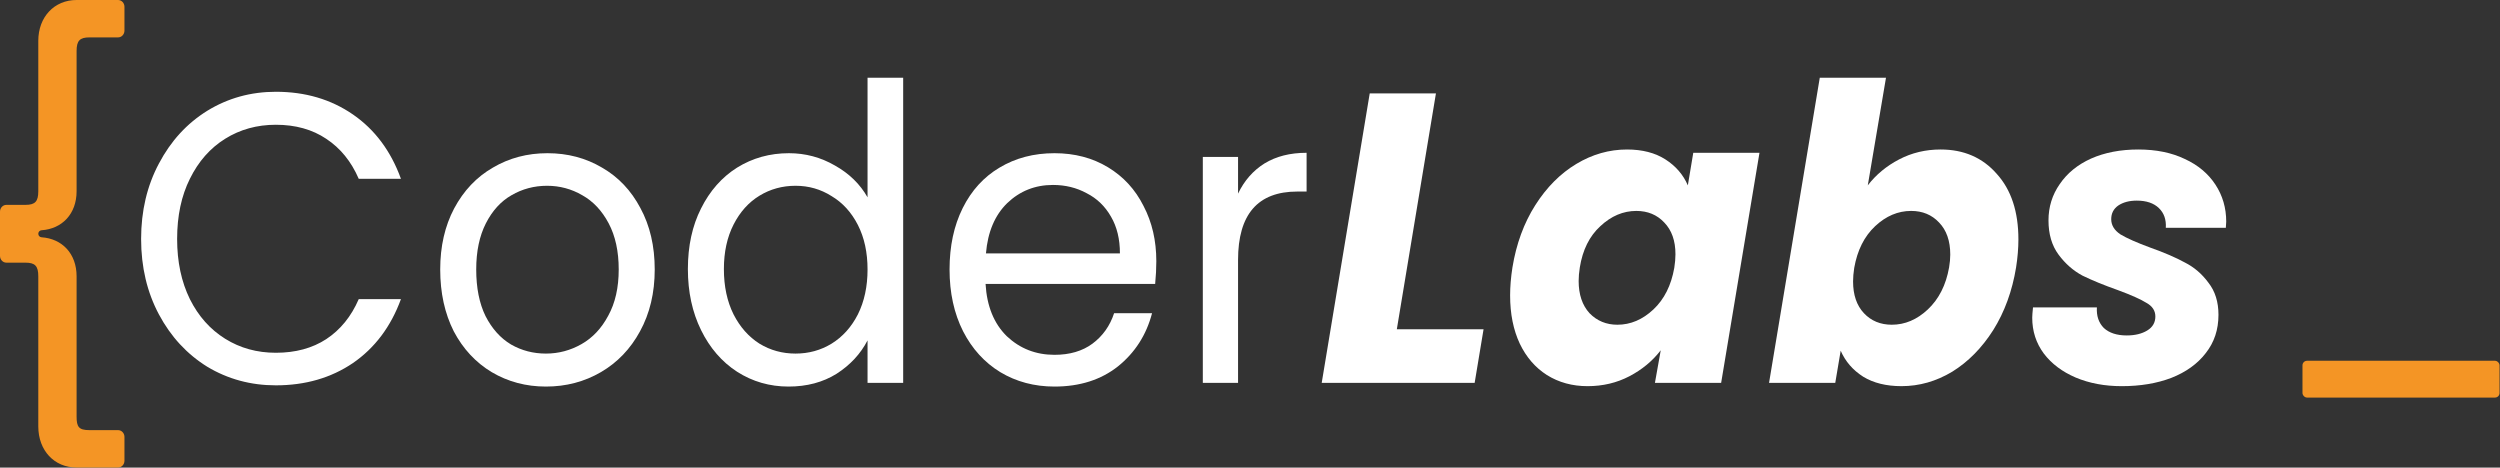 <svg width="1096" height="205" viewBox="0 0 1096 205" fill="none" xmlns="http://www.w3.org/2000/svg">
<rect x="0" y="0" width="1096" height="205" fill="#333333" stroke="none"/>
<path d="M930.141 169.292C922.672 169.292 915.939 168.027 909.941 165.496C904.056 162.966 899.416 159.471 896.021 155.013C892.626 150.433 890.929 145.192 890.929 139.287C890.929 138.443 891.042 136.937 891.268 134.768H919.277C919.051 138.504 920.069 141.516 922.333 143.806C924.709 145.975 928.047 147.059 932.348 147.059C935.969 147.059 938.968 146.336 941.345 144.89C943.721 143.444 944.909 141.396 944.909 138.745C944.909 136.214 943.608 134.226 941.005 132.78C938.515 131.213 934.328 129.345 928.444 127.176C922.333 125.007 917.183 122.898 912.996 120.85C908.922 118.681 905.414 115.608 902.472 111.631C899.529 107.655 898.058 102.654 898.058 96.629C898.058 90.724 899.699 85.422 902.981 80.722C906.263 75.902 910.846 72.167 916.731 69.516C922.729 66.865 929.632 65.539 937.44 65.539C945.249 65.539 952.039 66.925 957.81 69.696C963.582 72.347 968.052 76.083 971.221 80.903C974.389 85.723 975.974 91.146 975.974 97.171L975.804 99.882H949.493C949.719 96.267 948.701 93.375 946.437 91.206C944.174 89.037 940.949 87.953 936.761 87.953C933.479 87.953 930.764 88.676 928.613 90.122C926.576 91.568 925.558 93.556 925.558 96.087C925.558 98.738 926.916 100.967 929.632 102.774C932.461 104.462 936.818 106.39 942.703 108.559C948.814 110.728 953.85 112.897 957.81 115.066C961.884 117.114 965.336 120.067 968.165 123.923C971.108 127.658 972.579 132.358 972.579 138.022C972.579 144.529 970.711 150.132 966.977 154.832C963.356 159.531 958.32 163.146 951.869 165.677C945.532 168.087 938.289 169.292 930.141 169.292Z" fill="white"/>
<path d="M818.837 81.263C822.458 76.563 827.042 72.767 832.587 69.875C838.132 66.983 844.187 65.537 850.75 65.537C860.935 65.537 869.14 69.092 875.364 76.202C881.701 83.191 884.87 92.771 884.87 104.942C884.87 108.798 884.531 112.895 883.852 117.233C882.154 127.596 878.816 136.754 873.836 144.708C868.857 152.54 862.859 158.626 855.843 162.964C848.826 167.181 841.414 169.29 833.605 169.29C826.929 169.29 821.327 167.904 816.8 165.133C812.273 162.241 808.992 158.445 806.955 153.745L804.578 167.844H775.551L797.788 34.086H826.815L818.837 81.263ZM854.485 117.233C854.824 115.184 854.994 113.317 854.994 111.63C854.994 105.604 853.353 100.905 850.071 97.531C846.903 94.157 842.829 92.47 837.849 92.47C832.078 92.47 826.815 94.699 822.062 99.157C817.309 103.616 814.254 109.702 812.896 117.414C812.556 119.583 812.387 121.571 812.387 123.379C812.387 129.283 813.971 133.923 817.14 137.297C820.308 140.671 824.382 142.358 829.362 142.358C835.133 142.358 840.395 140.129 845.148 135.67C850.015 131.091 853.127 124.945 854.485 117.233Z" fill="white"/>
<path d="M663.054 117.235C664.751 106.872 668.09 97.774 673.069 89.941C678.048 82.108 684.046 76.083 691.062 71.865C698.079 67.648 705.491 65.539 713.3 65.539C719.977 65.539 725.578 66.985 730.105 69.877C734.632 72.769 737.914 76.565 739.951 81.265L742.327 66.985H771.354L754.549 167.846H725.522L728.068 153.566C724.447 158.266 719.863 162.062 714.318 164.954C708.773 167.846 702.662 169.292 695.985 169.292C689.308 169.292 683.367 167.665 678.161 164.412C673.069 161.158 669.108 156.579 666.279 150.674C663.45 144.649 662.035 137.6 662.035 129.526C662.035 125.67 662.375 121.573 663.054 117.235ZM734.009 117.416C734.349 115.247 734.519 113.258 734.519 111.451C734.519 105.546 732.878 100.907 729.596 97.533C726.427 94.159 722.353 92.472 717.374 92.472C711.602 92.472 706.34 94.701 701.587 99.159C696.834 103.497 693.835 109.523 692.59 117.235C692.251 119.404 692.081 121.392 692.081 123.2C692.081 129.104 693.665 133.804 696.834 137.299C700.116 140.673 704.19 142.36 709.056 142.36C714.828 142.36 720.09 140.13 724.843 135.672C729.596 131.213 732.651 125.128 734.009 117.416Z" fill="white"/>
<path d="M612.369 144.345H650.393L646.489 167.843H579.438L600.487 40.953H629.514L612.369 144.345Z" fill="white"/>
<path d="M542.764 84.879C545.48 79.215 549.327 74.817 554.307 71.684C559.399 68.551 565.567 66.984 572.81 66.984V83.975H568.736C551.421 83.975 542.764 93.977 542.764 113.981V167.845H527.316V68.792H542.764V84.879Z" fill="white"/>
<path d="M506.931 114.522C506.931 117.655 506.761 120.969 506.422 124.463H432.071C432.637 134.224 435.749 141.876 441.407 147.419C447.179 152.842 454.139 155.553 462.287 155.553C468.963 155.553 474.509 153.926 478.922 150.673C483.449 147.299 486.617 142.84 488.428 137.297H505.064C502.574 146.817 497.595 154.589 490.126 160.614C482.657 166.519 473.377 169.471 462.287 169.471C453.46 169.471 445.538 167.362 438.522 163.145C431.618 158.927 426.186 152.962 422.225 145.25C418.265 137.417 416.284 128.38 416.284 118.137C416.284 107.894 418.208 98.917 422.056 91.204C425.903 83.492 431.279 77.588 438.182 73.49C445.198 69.273 453.233 67.164 462.287 67.164C471.114 67.164 478.922 69.213 485.712 73.31C492.502 77.407 497.708 83.07 501.329 90.301C505.064 97.41 506.931 105.484 506.931 114.522ZM490.974 111.087C490.974 104.821 489.673 99.459 487.07 95C484.467 90.421 480.903 86.987 476.376 84.697C471.962 82.287 467.04 81.082 461.608 81.082C453.799 81.082 447.122 83.733 441.577 89.035C436.145 94.338 433.033 101.688 432.241 111.087H490.974Z" fill="white"/>
<path d="M301.568 117.956C301.568 107.834 303.492 98.977 307.34 91.385C311.188 83.673 316.45 77.708 323.127 73.49C329.917 69.273 337.499 67.164 345.873 67.164C353.116 67.164 359.849 68.972 366.074 72.587C372.298 76.081 377.051 80.721 380.333 86.505V34.086H395.95V167.844H380.333V149.226C377.277 155.131 372.75 160.012 366.753 163.868C360.755 167.603 353.738 169.471 345.704 169.471C337.442 169.471 329.917 167.302 323.127 162.964C316.45 158.626 311.188 152.54 307.34 144.708C303.492 136.875 301.568 127.958 301.568 117.956ZM380.333 118.137C380.333 110.666 378.918 104.158 376.089 98.615C373.26 93.072 369.412 88.855 364.546 85.963C359.793 82.95 354.531 81.444 348.759 81.444C342.987 81.444 337.725 82.89 332.972 85.782C328.219 88.674 324.428 92.891 321.599 98.434C318.77 103.978 317.355 110.485 317.355 117.956C317.355 125.548 318.77 132.175 321.599 137.839C324.428 143.382 328.219 147.66 332.972 150.673C337.725 153.565 342.987 155.011 348.759 155.011C354.531 155.011 359.793 153.565 364.546 150.673C369.412 147.66 373.26 143.382 376.089 137.839C378.918 132.175 380.333 125.608 380.333 118.137Z" fill="white"/>
<path d="M239.331 169.471C230.617 169.471 222.696 167.362 215.566 163.145C208.55 158.927 203.005 152.962 198.931 145.25C194.97 137.417 192.989 128.38 192.989 118.137C192.989 108.015 195.026 99.097 199.1 91.385C203.287 83.552 208.946 77.588 216.075 73.49C223.205 69.273 231.183 67.164 240.01 67.164C248.837 67.164 256.815 69.273 263.945 73.49C271.074 77.588 276.676 83.492 280.75 91.204C284.937 98.917 287.031 107.894 287.031 118.137C287.031 128.38 284.881 137.417 280.581 145.25C276.393 152.962 270.678 158.927 263.436 163.145C256.193 167.362 248.158 169.471 239.331 169.471ZM239.331 155.011C244.876 155.011 250.082 153.625 254.948 150.853C259.814 148.082 263.719 143.924 266.661 138.381C269.716 132.838 271.244 126.09 271.244 118.137C271.244 110.184 269.773 103.435 266.831 97.892C263.888 92.349 260.041 88.252 255.288 85.601C250.535 82.829 245.386 81.444 239.84 81.444C234.182 81.444 228.976 82.829 224.223 85.601C219.584 88.252 215.849 92.349 213.02 97.892C210.191 103.435 208.776 110.184 208.776 118.137C208.776 126.211 210.134 133.019 212.85 138.562C215.679 144.105 219.414 148.263 224.054 151.034C228.693 153.685 233.786 155.011 239.331 155.011Z" fill="white"/>
<path d="M61.864 104.764C61.864 92.472 64.467 81.446 69.673 71.686C74.879 61.804 81.951 54.092 90.892 48.549C99.945 43.006 109.96 40.234 120.937 40.234C133.838 40.234 145.099 43.548 154.718 50.176C164.337 56.803 171.353 66.203 175.767 78.374H157.264C153.982 70.782 149.229 64.938 143.005 60.84C136.894 56.743 129.538 54.695 120.937 54.695C112.676 54.695 105.264 56.743 98.7 60.84C92.136 64.938 86.987 70.782 83.253 78.374C79.518 85.845 77.651 94.641 77.651 104.764C77.651 114.765 79.518 123.562 83.253 131.154C86.987 138.625 92.136 144.409 98.7 148.506C105.264 152.603 112.676 154.652 120.937 154.652C129.538 154.652 136.894 152.664 143.005 148.687C149.229 144.59 153.982 138.746 157.264 131.154H175.767C171.353 143.204 164.337 152.543 154.718 159.171C145.099 165.678 133.838 168.932 120.937 168.932C109.96 168.932 99.945 166.22 90.892 160.798C81.951 155.254 74.879 147.603 69.673 137.842C64.467 128.081 61.864 117.055 61.864 104.764Z" fill="white"/>
<path d="M16.788 17.884C16.788 7.451 23.784 0 33.577 0H51.765C53.31 0 54.563 1.335 54.563 2.981V13.413C54.563 15.059 53.31 16.394 51.765 16.394H39.173C34.976 16.394 33.577 17.884 33.577 22.356V83.849C33.577 93.779 27.242 100.334 18.189 100.944C17.418 100.996 16.788 101.658 16.788 102.481C16.788 103.304 17.418 103.967 18.189 104.019C27.242 104.629 33.577 111.184 33.577 121.113V182.606C33.577 187.078 34.493 188.569 39.173 188.569H51.765C53.31 188.569 54.563 189.903 54.563 191.55V201.981C54.563 203.628 53.31 204.963 51.765 204.963H33.577C23.784 204.965 16.788 197.512 16.788 186.939V121.113C16.788 116.642 15.389 115.151 11.192 115.151H2.798C1.253 115.151 0 113.816 0 112.17V92.793C0 91.146 1.253 89.812 2.798 89.812H11.192C15.389 89.812 16.788 88.321 16.788 83.849V17.884Z" fill="#F49525"/>
<rect x="1009.41" y="158.16" width="86.391" height="16.139" rx="2" fill="#F49525"/>
</svg>

